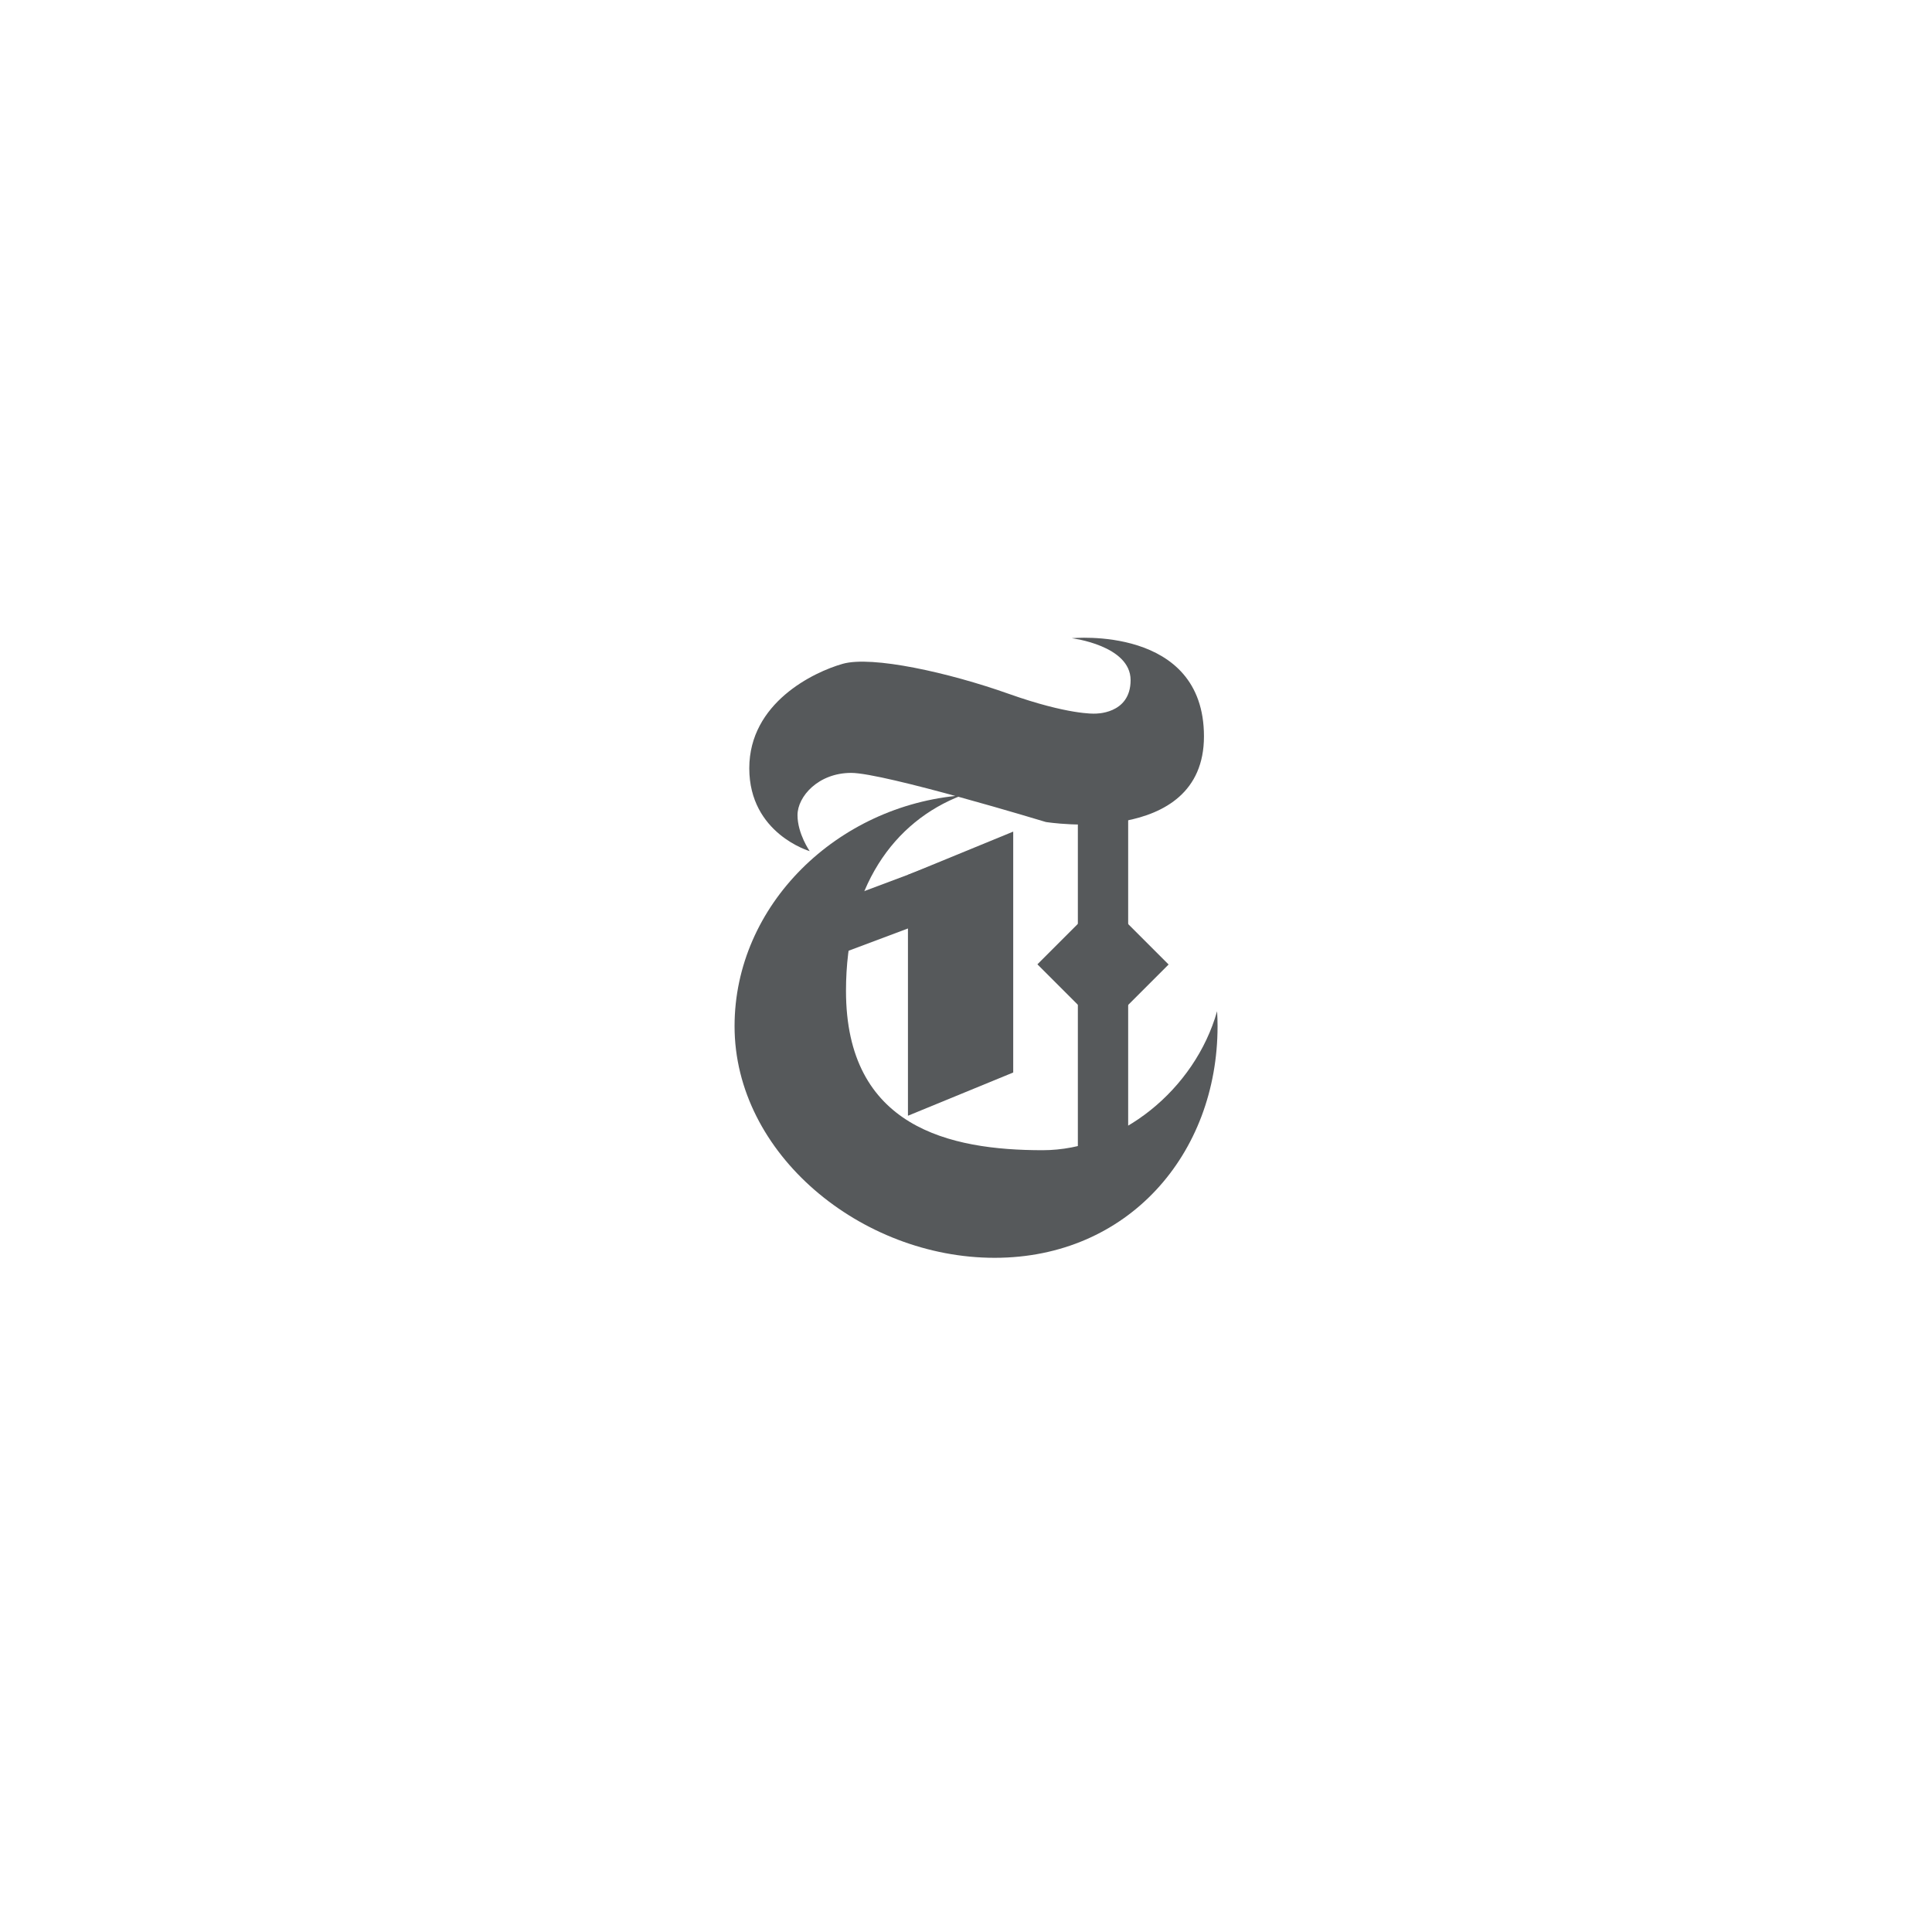 <svg xmlns="http://www.w3.org/2000/svg" width="192" height="192" fill="none">
  <rect width="100%" height="100%" fill="#fff" />
  <path fill="#56595B" fill-rule="evenodd"
    d="M120.954 100.494c-2.211 7.795-9.635 13.812-17.345 13.812-9.208 0-19.535-2.26-19.535-15.84 0-10.264 4.726-16.83 11.51-19.424C83.222 80.028 73 89.921 73 101.98 73 114.694 85.591 125 98.846 125S121 114.694 121 101.98c0-.499-.016-.995-.046-1.486Z"
    clip-rule="evenodd" />
  <path stroke="#56595B" stroke-linecap="square" stroke-width="5" d="M109.616 81.723v34.376" />
  <path fill="#56595B" fill-rule="evenodd"
    d="m109.607 89.323 6.528 6.527-6.511 6.511-6.528-6.527 6.511-6.511ZM90.231 86.94l10.461-4.296v23.94l-10.461 4.297v-23.94Z"
    clip-rule="evenodd" />
  <path stroke="#56595B" stroke-width="5" d="m98.5 86.5-16 6" />
  <path fill="#56595B" fill-rule="evenodd"
    d="M106.513 63.425s5.845.717 5.845 4.165-3.582 3.329-3.582 3.329-2.588.142-8.543-1.972c-5.956-2.114-13.573-3.801-16.48-2.979-2.908.823-9.29 3.885-9.29 10.382 0 6.496 6.004 8.234 6.004 8.234s-1.211-1.731-1.211-3.579c0-1.847 2.065-4.196 5.334-4.196 3.268 0 19.344 4.88 19.344 4.88s15.715 2.556 15.715-8.51c0-11.066-13.136-9.754-13.136-9.754Z"
    clip-rule="evenodd" />
</svg>
